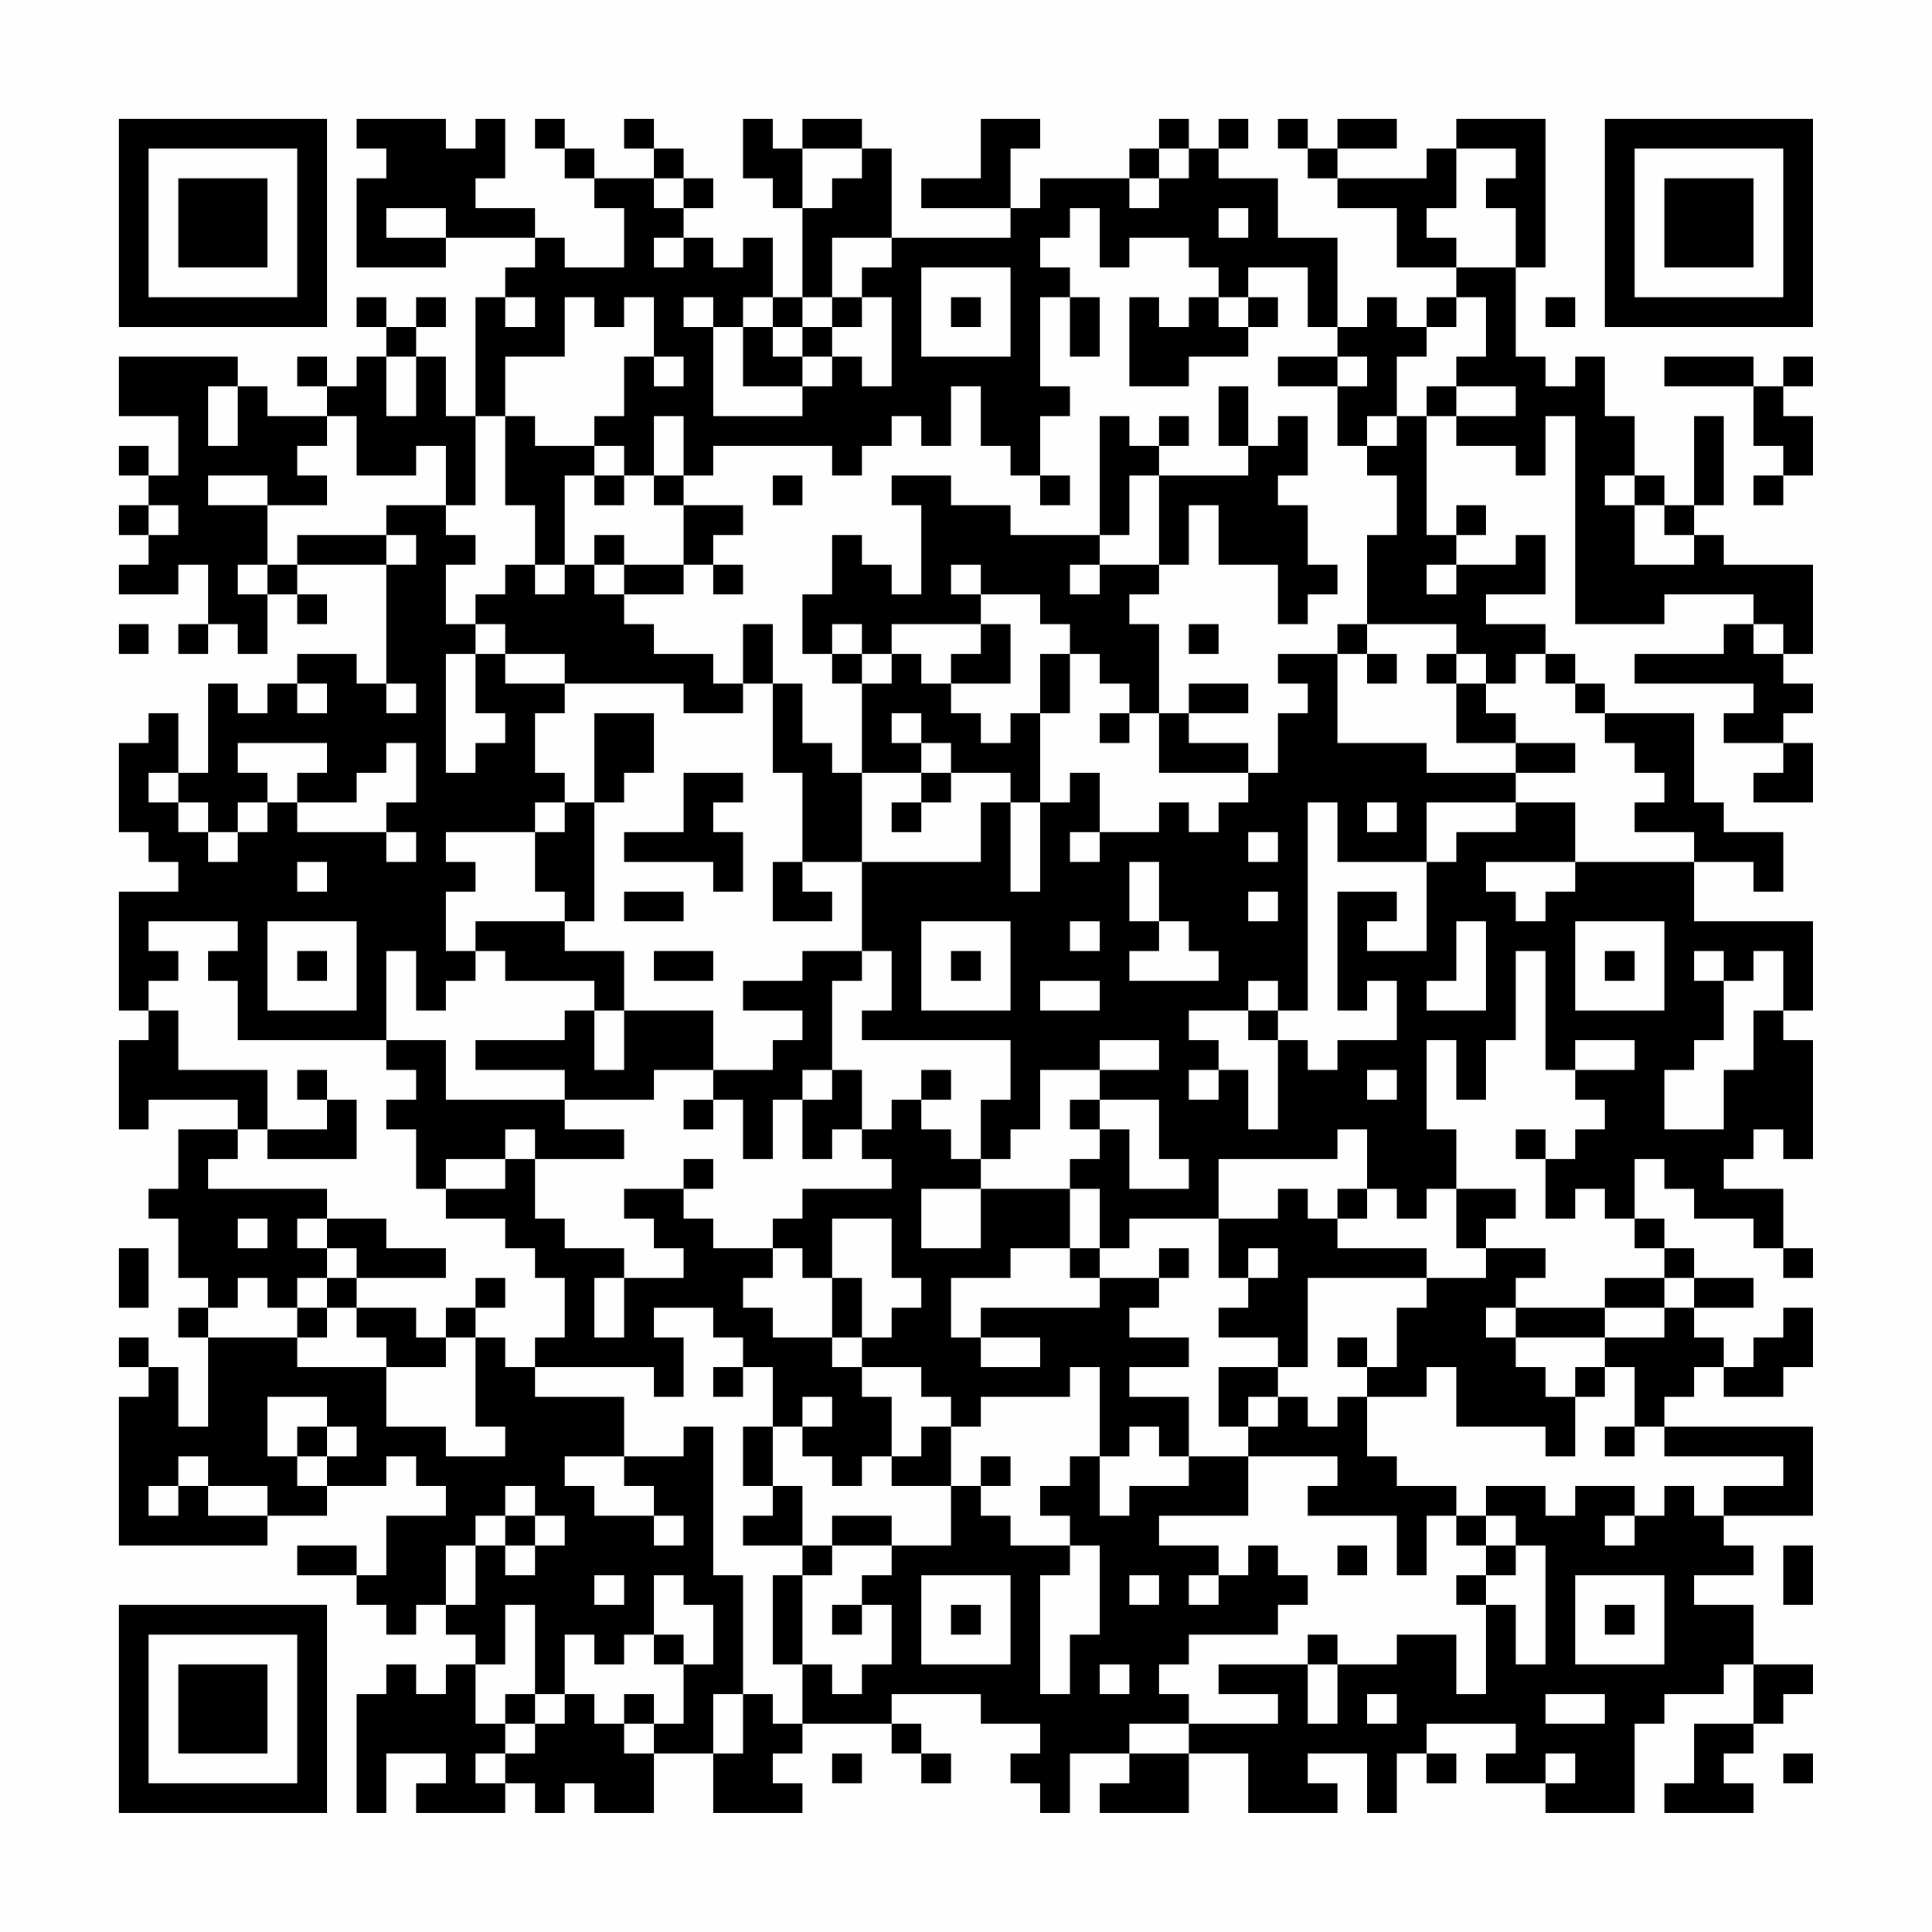 <?xml version="1.0" encoding="UTF-8"?>
<svg xmlns="http://www.w3.org/2000/svg" version="1.1" width="300" height="300" viewBox="0 0 300 300"><rect x="0" y="0" width="300" height="300" fill="#fefefe"/><g transform="scale(4.615)"><g transform="translate(4,4)"><path fill-rule="evenodd" d="M8 0L8 1L9 1L9 2L8 2L8 5L11 5L11 4L14 4L14 5L13 5L13 6L12 6L12 10L11 10L11 8L10 8L10 7L11 7L11 6L10 6L10 7L9 7L9 6L8 6L8 7L9 7L9 8L8 8L8 9L7 9L7 8L6 8L6 9L7 9L7 10L5 10L5 9L4 9L4 8L0 8L0 10L2 10L2 12L1 12L1 11L0 11L0 12L1 12L1 13L0 13L0 14L1 14L1 15L0 15L0 16L2 16L2 15L3 15L3 17L2 17L2 18L3 18L3 17L4 17L4 18L5 18L5 16L6 16L6 17L7 17L7 16L6 16L6 15L9 15L9 19L8 19L8 18L6 18L6 19L5 19L5 20L4 20L4 19L3 19L3 22L2 22L2 20L1 20L1 21L0 21L0 24L1 24L1 25L2 25L2 26L0 26L0 30L1 30L1 31L0 31L0 34L1 34L1 33L4 33L4 34L2 34L2 36L1 36L1 37L2 37L2 39L3 39L3 40L2 40L2 41L3 41L3 44L2 44L2 42L1 42L1 41L0 41L0 42L1 42L1 43L0 43L0 48L5 48L5 47L7 47L7 46L9 46L9 45L10 45L10 46L11 46L11 47L9 47L9 49L8 49L8 48L6 48L6 49L8 49L8 50L9 50L9 51L10 51L10 50L11 50L11 51L12 51L12 52L11 52L11 53L10 53L10 52L9 52L9 53L8 53L8 57L9 57L9 55L11 55L11 56L10 56L10 57L13 57L13 56L14 56L14 57L15 57L15 56L16 56L16 57L18 57L18 55L20 55L20 57L23 57L23 56L22 56L22 55L23 55L23 54L26 54L26 55L27 55L27 56L28 56L28 55L27 55L27 54L26 54L26 53L29 53L29 54L31 54L31 55L30 55L30 56L31 56L31 57L32 57L32 55L34 55L34 56L33 56L33 57L36 57L36 55L38 55L38 57L41 57L41 56L40 56L40 55L42 55L42 57L43 57L43 55L44 55L44 56L45 56L45 55L44 55L44 54L47 54L47 55L46 55L46 56L48 56L48 57L51 57L51 54L52 54L52 53L54 53L54 52L55 52L55 54L53 54L53 56L52 56L52 57L55 57L55 56L54 56L54 55L55 55L55 54L56 54L56 53L57 53L57 52L55 52L55 50L53 50L53 49L55 49L55 48L54 48L54 47L57 47L57 44L52 44L52 43L53 43L53 42L54 42L54 43L56 43L56 42L57 42L57 40L56 40L56 41L55 41L55 42L54 42L54 41L53 41L53 40L55 40L55 39L53 39L53 38L52 38L52 37L51 37L51 35L52 35L52 36L53 36L53 37L55 37L55 38L56 38L56 39L57 39L57 38L56 38L56 36L54 36L54 35L55 35L55 34L56 34L56 35L57 35L57 31L56 31L56 30L57 30L57 27L53 27L53 25L55 25L55 26L56 26L56 24L54 24L54 23L53 23L53 20L50 20L50 19L49 19L49 18L48 18L48 17L46 17L46 16L48 16L48 14L47 14L47 15L45 15L45 14L46 14L46 13L45 13L45 14L44 14L44 10L45 10L45 11L47 11L47 12L48 12L48 10L49 10L49 17L52 17L52 16L55 16L55 17L54 17L54 18L51 18L51 19L55 19L55 20L54 20L54 21L56 21L56 22L55 22L55 23L57 23L57 21L56 21L56 20L57 20L57 19L56 19L56 18L57 18L57 15L54 15L54 14L53 14L53 13L54 13L54 10L53 10L53 13L52 13L52 12L51 12L51 10L50 10L50 8L49 8L49 9L48 9L48 8L47 8L47 5L48 5L48 0L45 0L45 1L44 1L44 2L41 2L41 1L43 1L43 0L41 0L41 1L40 1L40 0L39 0L39 1L40 1L40 2L41 2L41 3L43 3L43 5L45 5L45 6L44 6L44 7L43 7L43 6L42 6L42 7L41 7L41 4L39 4L39 2L37 2L37 1L38 1L38 0L37 0L37 1L36 1L36 0L35 0L35 1L34 1L34 2L31 2L31 3L30 3L30 1L31 1L31 0L29 0L29 2L27 2L27 3L30 3L30 4L26 4L26 1L25 1L25 0L23 0L23 1L22 1L22 0L21 0L21 2L22 2L22 3L23 3L23 6L22 6L22 4L21 4L21 5L20 5L20 4L19 4L19 3L20 3L20 2L19 2L19 1L18 1L18 0L17 0L17 1L18 1L18 2L16 2L16 1L15 1L15 0L14 0L14 1L15 1L15 2L16 2L16 3L17 3L17 5L15 5L15 4L14 4L14 3L12 3L12 2L13 2L13 0L12 0L12 1L11 1L11 0ZM23 1L23 3L24 3L24 2L25 2L25 1ZM35 1L35 2L34 2L34 3L35 3L35 2L36 2L36 1ZM45 1L45 3L44 3L44 4L45 4L45 5L47 5L47 3L46 3L46 2L47 2L47 1ZM18 2L18 3L19 3L19 2ZM9 3L9 4L11 4L11 3ZM32 3L32 4L31 4L31 5L32 5L32 6L31 6L31 9L32 9L32 10L31 10L31 12L30 12L30 11L29 11L29 9L28 9L28 11L27 11L27 10L26 10L26 11L25 11L25 12L24 12L24 11L20 11L20 12L19 12L19 10L18 10L18 12L17 12L17 11L16 11L16 10L17 10L17 8L18 8L18 9L19 9L19 8L18 8L18 6L17 6L17 7L16 7L16 6L15 6L15 8L13 8L13 10L12 10L12 13L11 13L11 11L10 11L10 12L8 12L8 10L7 10L7 11L6 11L6 12L7 12L7 13L5 13L5 12L3 12L3 13L5 13L5 15L4 15L4 16L5 16L5 15L6 15L6 14L9 14L9 15L10 15L10 14L9 14L9 13L11 13L11 14L12 14L12 15L11 15L11 17L12 17L12 18L11 18L11 22L12 22L12 21L13 21L13 20L12 20L12 18L13 18L13 19L15 19L15 20L14 20L14 22L15 22L15 23L14 23L14 24L11 24L11 25L12 25L12 26L11 26L11 28L12 28L12 29L11 29L11 30L10 30L10 28L9 28L9 31L4 31L4 29L3 29L3 28L4 28L4 27L1 27L1 28L2 28L2 29L1 29L1 30L2 30L2 32L5 32L5 34L4 34L4 35L3 35L3 36L7 36L7 37L6 37L6 38L7 38L7 39L6 39L6 40L5 40L5 39L4 39L4 40L3 40L3 41L6 41L6 42L9 42L9 44L11 44L11 45L13 45L13 44L12 44L12 41L13 41L13 42L14 42L14 43L17 43L17 45L15 45L15 46L16 46L16 47L18 47L18 48L19 48L19 47L18 47L18 46L17 46L17 45L19 45L19 44L20 44L20 49L21 49L21 53L20 53L20 55L21 55L21 53L22 53L22 54L23 54L23 52L24 52L24 53L25 53L25 52L26 52L26 50L25 50L25 49L26 49L26 48L28 48L28 46L29 46L29 47L30 47L30 48L32 48L32 49L31 49L31 53L32 53L32 51L33 51L33 48L32 48L32 47L31 47L31 46L32 46L32 45L33 45L33 47L34 47L34 46L36 46L36 45L38 45L38 47L35 47L35 48L37 48L37 49L36 49L36 50L37 50L37 49L38 49L38 48L39 48L39 49L40 49L40 50L39 50L39 51L36 51L36 52L35 52L35 53L36 53L36 54L34 54L34 55L36 55L36 54L39 54L39 53L37 53L37 52L40 52L40 54L41 54L41 52L43 52L43 51L45 51L45 53L46 53L46 50L47 50L47 52L48 52L48 48L47 48L47 47L46 47L46 46L48 46L48 47L49 47L49 46L51 46L51 47L50 47L50 48L51 48L51 47L52 47L52 46L53 46L53 47L54 47L54 46L56 46L56 45L52 45L52 44L51 44L51 42L50 42L50 41L52 41L52 40L53 40L53 39L52 39L52 38L51 38L51 37L50 37L50 36L49 36L49 37L48 37L48 35L49 35L49 34L50 34L50 33L49 33L49 32L51 32L51 31L49 31L49 32L48 32L48 28L47 28L47 31L46 31L46 33L45 33L45 31L44 31L44 34L45 34L45 36L44 36L44 37L43 37L43 36L42 36L42 34L41 34L41 35L37 35L37 37L34 37L34 38L33 38L33 36L32 36L32 35L33 35L33 34L34 34L34 36L36 36L36 35L35 35L35 33L33 33L33 32L35 32L35 31L33 31L33 32L31 32L31 34L30 34L30 35L29 35L29 33L30 33L30 31L25 31L25 30L26 30L26 28L25 28L25 25L29 25L29 23L30 23L30 26L31 26L31 23L32 23L32 22L33 22L33 24L32 24L32 25L33 25L33 24L35 24L35 23L36 23L36 24L37 24L37 23L38 23L38 22L39 22L39 20L40 20L40 19L39 19L39 18L41 18L41 21L44 21L44 22L47 22L47 23L44 23L44 25L41 25L41 23L40 23L40 30L39 30L39 29L38 29L38 30L36 30L36 31L37 31L37 32L36 32L36 33L37 33L37 32L38 32L38 34L39 34L39 31L40 31L40 32L41 32L41 31L43 31L43 29L42 29L42 30L41 30L41 26L43 26L43 27L42 27L42 28L44 28L44 25L45 25L45 24L47 24L47 23L49 23L49 25L46 25L46 26L47 26L47 27L48 27L48 26L49 26L49 25L53 25L53 24L51 24L51 23L52 23L52 22L51 22L51 21L50 21L50 20L49 20L49 19L48 19L48 18L47 18L47 19L46 19L46 18L45 18L45 17L42 17L42 14L43 14L43 12L42 12L42 11L43 11L43 10L44 10L44 9L45 9L45 10L47 10L47 9L45 9L45 8L46 8L46 6L45 6L45 7L44 7L44 8L43 8L43 10L42 10L42 11L41 11L41 9L42 9L42 8L41 8L41 7L40 7L40 5L38 5L38 6L37 6L37 5L36 5L36 4L34 4L34 5L33 5L33 3ZM37 3L37 4L38 4L38 3ZM18 4L18 5L19 5L19 4ZM24 4L24 6L23 6L23 7L22 7L22 6L21 6L21 7L20 7L20 6L19 6L19 7L20 7L20 10L23 10L23 9L24 9L24 8L25 8L25 9L26 9L26 6L25 6L25 5L26 5L26 4ZM27 5L27 8L30 8L30 5ZM13 6L13 7L14 7L14 6ZM24 6L24 7L23 7L23 8L22 8L22 7L21 7L21 9L23 9L23 8L24 8L24 7L25 7L25 6ZM28 6L28 7L29 7L29 6ZM32 6L32 8L33 8L33 6ZM34 6L34 9L36 9L36 8L38 8L38 7L39 7L39 6L38 6L38 7L37 7L37 6L36 6L36 7L35 7L35 6ZM48 6L48 7L49 7L49 6ZM9 8L9 10L10 10L10 8ZM39 8L39 9L41 9L41 8ZM52 8L52 9L55 9L55 11L56 11L56 12L55 12L55 13L56 13L56 12L57 12L57 10L56 10L56 9L57 9L57 8L56 8L56 9L55 9L55 8ZM3 9L3 11L4 11L4 9ZM37 9L37 11L38 11L38 12L35 12L35 11L36 11L36 10L35 10L35 11L34 11L34 10L33 10L33 14L30 14L30 13L28 13L28 12L26 12L26 13L27 13L27 16L26 16L26 15L25 15L25 14L24 14L24 16L23 16L23 18L24 18L24 19L25 19L25 22L24 22L24 21L23 21L23 19L22 19L22 17L21 17L21 19L20 19L20 18L18 18L18 17L17 17L17 16L19 16L19 15L20 15L20 16L21 16L21 15L20 15L20 14L21 14L21 13L19 13L19 12L18 12L18 13L19 13L19 15L17 15L17 14L16 14L16 15L15 15L15 12L16 12L16 13L17 13L17 12L16 12L16 11L14 11L14 10L13 10L13 13L14 13L14 15L13 15L13 16L12 16L12 17L13 17L13 18L15 18L15 19L19 19L19 20L21 20L21 19L22 19L22 22L23 22L23 25L22 25L22 27L24 27L24 26L23 26L23 25L25 25L25 22L27 22L27 23L26 23L26 24L27 24L27 23L28 23L28 22L30 22L30 23L31 23L31 20L32 20L32 18L33 18L33 19L34 19L34 20L33 20L33 21L34 21L34 20L35 20L35 22L38 22L38 21L36 21L36 20L38 20L38 19L36 19L36 20L35 20L35 17L34 17L34 16L35 16L35 15L36 15L36 13L37 13L37 15L39 15L39 17L40 17L40 16L41 16L41 15L40 15L40 13L39 13L39 12L40 12L40 10L39 10L39 11L38 11L38 9ZM22 12L22 13L23 13L23 12ZM31 12L31 13L32 13L32 12ZM34 12L34 14L33 14L33 15L32 15L32 16L33 16L33 15L35 15L35 12ZM50 12L50 13L51 13L51 15L53 15L53 14L52 14L52 13L51 13L51 12ZM1 13L1 14L2 14L2 13ZM14 15L14 16L15 16L15 15ZM16 15L16 16L17 16L17 15ZM28 15L28 16L29 16L29 17L26 17L26 18L25 18L25 17L24 17L24 18L25 18L25 19L26 19L26 18L27 18L27 19L28 19L28 20L29 20L29 21L30 21L30 20L31 20L31 18L32 18L32 17L31 17L31 16L29 16L29 15ZM44 15L44 16L45 16L45 15ZM0 17L0 18L1 18L1 17ZM29 17L29 18L28 18L28 19L30 19L30 17ZM36 17L36 18L37 18L37 17ZM41 17L41 18L42 18L42 19L43 19L43 18L42 18L42 17ZM55 17L55 18L56 18L56 17ZM44 18L44 19L45 19L45 21L47 21L47 22L49 22L49 21L47 21L47 20L46 20L46 19L45 19L45 18ZM6 19L6 20L7 20L7 19ZM9 19L9 20L10 20L10 19ZM16 20L16 23L15 23L15 24L14 24L14 26L15 26L15 27L12 27L12 28L13 28L13 29L16 29L16 30L15 30L15 31L12 31L12 32L15 32L15 33L11 33L11 31L9 31L9 32L10 32L10 33L9 33L9 34L10 34L10 36L11 36L11 37L13 37L13 38L14 38L14 39L15 39L15 41L14 41L14 42L18 42L18 43L19 43L19 41L18 41L18 40L20 40L20 41L21 41L21 42L20 42L20 43L21 43L21 42L22 42L22 44L21 44L21 46L22 46L22 47L21 47L21 48L23 48L23 49L22 49L22 52L23 52L23 49L24 49L24 48L26 48L26 47L24 47L24 48L23 48L23 46L22 46L22 44L23 44L23 45L24 45L24 46L25 46L25 45L26 45L26 46L28 46L28 44L29 44L29 43L32 43L32 42L33 42L33 45L34 45L34 44L35 44L35 45L36 45L36 43L34 43L34 42L36 42L36 41L34 41L34 40L35 40L35 39L36 39L36 38L35 38L35 39L33 39L33 38L32 38L32 36L29 36L29 35L28 35L28 34L27 34L27 33L28 33L28 32L27 32L27 33L26 33L26 34L25 34L25 32L24 32L24 29L25 29L25 28L23 28L23 29L21 29L21 30L23 30L23 31L22 31L22 32L20 32L20 30L17 30L17 28L15 28L15 27L16 27L16 23L17 23L17 22L18 22L18 20ZM26 20L26 21L27 21L27 22L28 22L28 21L27 21L27 20ZM4 21L4 22L5 22L5 23L4 23L4 24L3 24L3 23L2 23L2 22L1 22L1 23L2 23L2 24L3 24L3 25L4 25L4 24L5 24L5 23L6 23L6 24L9 24L9 25L10 25L10 24L9 24L9 23L10 23L10 21L9 21L9 22L8 22L8 23L6 23L6 22L7 22L7 21ZM19 22L19 24L17 24L17 25L20 25L20 26L21 26L21 24L20 24L20 23L21 23L21 22ZM42 23L42 24L43 24L43 23ZM38 24L38 25L39 25L39 24ZM6 25L6 26L7 26L7 25ZM34 25L34 27L35 27L35 28L34 28L34 29L37 29L37 28L36 28L36 27L35 27L35 25ZM17 26L17 27L19 27L19 26ZM38 26L38 27L39 27L39 26ZM5 27L5 30L8 30L8 27ZM27 27L27 30L30 30L30 27ZM32 27L32 28L33 28L33 27ZM45 27L45 29L44 29L44 30L46 30L46 27ZM49 27L49 30L52 30L52 27ZM6 28L6 29L7 29L7 28ZM18 28L18 29L20 29L20 28ZM28 28L28 29L29 29L29 28ZM50 28L50 29L51 29L51 28ZM53 28L53 29L54 29L54 31L53 31L53 32L52 32L52 34L54 34L54 32L55 32L55 30L56 30L56 28L55 28L55 29L54 29L54 28ZM31 29L31 30L33 30L33 29ZM16 30L16 32L17 32L17 30ZM38 30L38 31L39 31L39 30ZM6 32L6 33L7 33L7 34L5 34L5 35L8 35L8 33L7 33L7 32ZM18 32L18 33L15 33L15 34L17 34L17 35L14 35L14 34L13 34L13 35L11 35L11 36L13 36L13 35L14 35L14 37L15 37L15 38L17 38L17 39L16 39L16 41L17 41L17 39L19 39L19 38L18 38L18 37L17 37L17 36L19 36L19 37L20 37L20 38L22 38L22 39L21 39L21 40L22 40L22 41L24 41L24 42L25 42L25 43L26 43L26 45L27 45L27 44L28 44L28 43L27 43L27 42L25 42L25 41L26 41L26 40L27 40L27 39L26 39L26 37L24 37L24 39L23 39L23 38L22 38L22 37L23 37L23 36L26 36L26 35L25 35L25 34L24 34L24 35L23 35L23 33L24 33L24 32L23 32L23 33L22 33L22 35L21 35L21 33L20 33L20 32ZM42 32L42 33L43 33L43 32ZM19 33L19 34L20 34L20 33ZM32 33L32 34L33 34L33 33ZM47 34L47 35L48 35L48 34ZM19 35L19 36L20 36L20 35ZM27 36L27 38L29 38L29 36ZM39 36L39 37L37 37L37 39L38 39L38 40L37 40L37 41L39 41L39 42L37 42L37 44L38 44L38 45L41 45L41 46L40 46L40 47L43 47L43 49L44 49L44 47L45 47L45 48L46 48L46 49L45 49L45 50L46 50L46 49L47 49L47 48L46 48L46 47L45 47L45 46L43 46L43 45L42 45L42 43L44 43L44 42L45 42L45 44L48 44L48 45L49 45L49 43L50 43L50 42L49 42L49 43L48 43L48 42L47 42L47 41L50 41L50 40L52 40L52 39L50 39L50 40L47 40L47 39L48 39L48 38L46 38L46 37L47 37L47 36L45 36L45 38L46 38L46 39L44 39L44 38L41 38L41 37L42 37L42 36L41 36L41 37L40 37L40 36ZM4 37L4 38L5 38L5 37ZM7 37L7 38L8 38L8 39L7 39L7 40L6 40L6 41L7 41L7 40L8 40L8 41L9 41L9 42L11 42L11 41L12 41L12 40L13 40L13 39L12 39L12 40L11 40L11 41L10 41L10 40L8 40L8 39L11 39L11 38L9 38L9 37ZM0 38L0 40L1 40L1 38ZM30 38L30 39L28 39L28 41L29 41L29 42L31 42L31 41L29 41L29 40L33 40L33 39L32 39L32 38ZM38 38L38 39L39 39L39 38ZM24 39L24 41L25 41L25 39ZM40 39L40 42L39 42L39 43L38 43L38 44L39 44L39 43L40 43L40 44L41 44L41 43L42 43L42 42L43 42L43 40L44 40L44 39ZM46 40L46 41L47 41L47 40ZM41 41L41 42L42 42L42 41ZM5 43L5 45L6 45L6 46L7 46L7 45L8 45L8 44L7 44L7 43ZM23 43L23 44L24 44L24 43ZM6 44L6 45L7 45L7 44ZM50 44L50 45L51 45L51 44ZM2 45L2 46L1 46L1 47L2 47L2 46L3 46L3 47L5 47L5 46L3 46L3 45ZM29 45L29 46L30 46L30 45ZM13 46L13 47L12 47L12 48L11 48L11 50L12 50L12 48L13 48L13 49L14 49L14 48L15 48L15 47L14 47L14 46ZM13 47L13 48L14 48L14 47ZM41 48L41 49L42 49L42 48ZM56 48L56 50L57 50L57 48ZM16 49L16 50L17 50L17 49ZM18 49L18 51L17 51L17 52L16 52L16 51L15 51L15 53L14 53L14 50L13 50L13 52L12 52L12 54L13 54L13 55L12 55L12 56L13 56L13 55L14 55L14 54L15 54L15 53L16 53L16 54L17 54L17 55L18 55L18 54L19 54L19 52L20 52L20 50L19 50L19 49ZM27 49L27 52L30 52L30 49ZM34 49L34 50L35 50L35 49ZM49 49L49 52L52 52L52 49ZM24 50L24 51L25 51L25 50ZM28 50L28 51L29 51L29 50ZM50 50L50 51L51 51L51 50ZM18 51L18 52L19 52L19 51ZM40 51L40 52L41 52L41 51ZM33 52L33 53L34 53L34 52ZM13 53L13 54L14 54L14 53ZM17 53L17 54L18 54L18 53ZM42 53L42 54L43 54L43 53ZM48 53L48 54L50 54L50 53ZM24 55L24 56L25 56L25 55ZM48 55L48 56L49 56L49 55ZM56 55L56 56L57 56L57 55ZM0 0L0 7L7 7L7 0ZM1 1L1 6L6 6L6 1ZM2 2L2 5L5 5L5 2ZM50 0L50 7L57 7L57 0ZM51 1L51 6L56 6L56 1ZM52 2L52 5L55 5L55 2ZM0 50L0 57L7 57L7 50ZM1 51L1 56L6 56L6 51ZM2 52L2 55L5 55L5 52Z" fill="#000000"/></g></g></svg>
